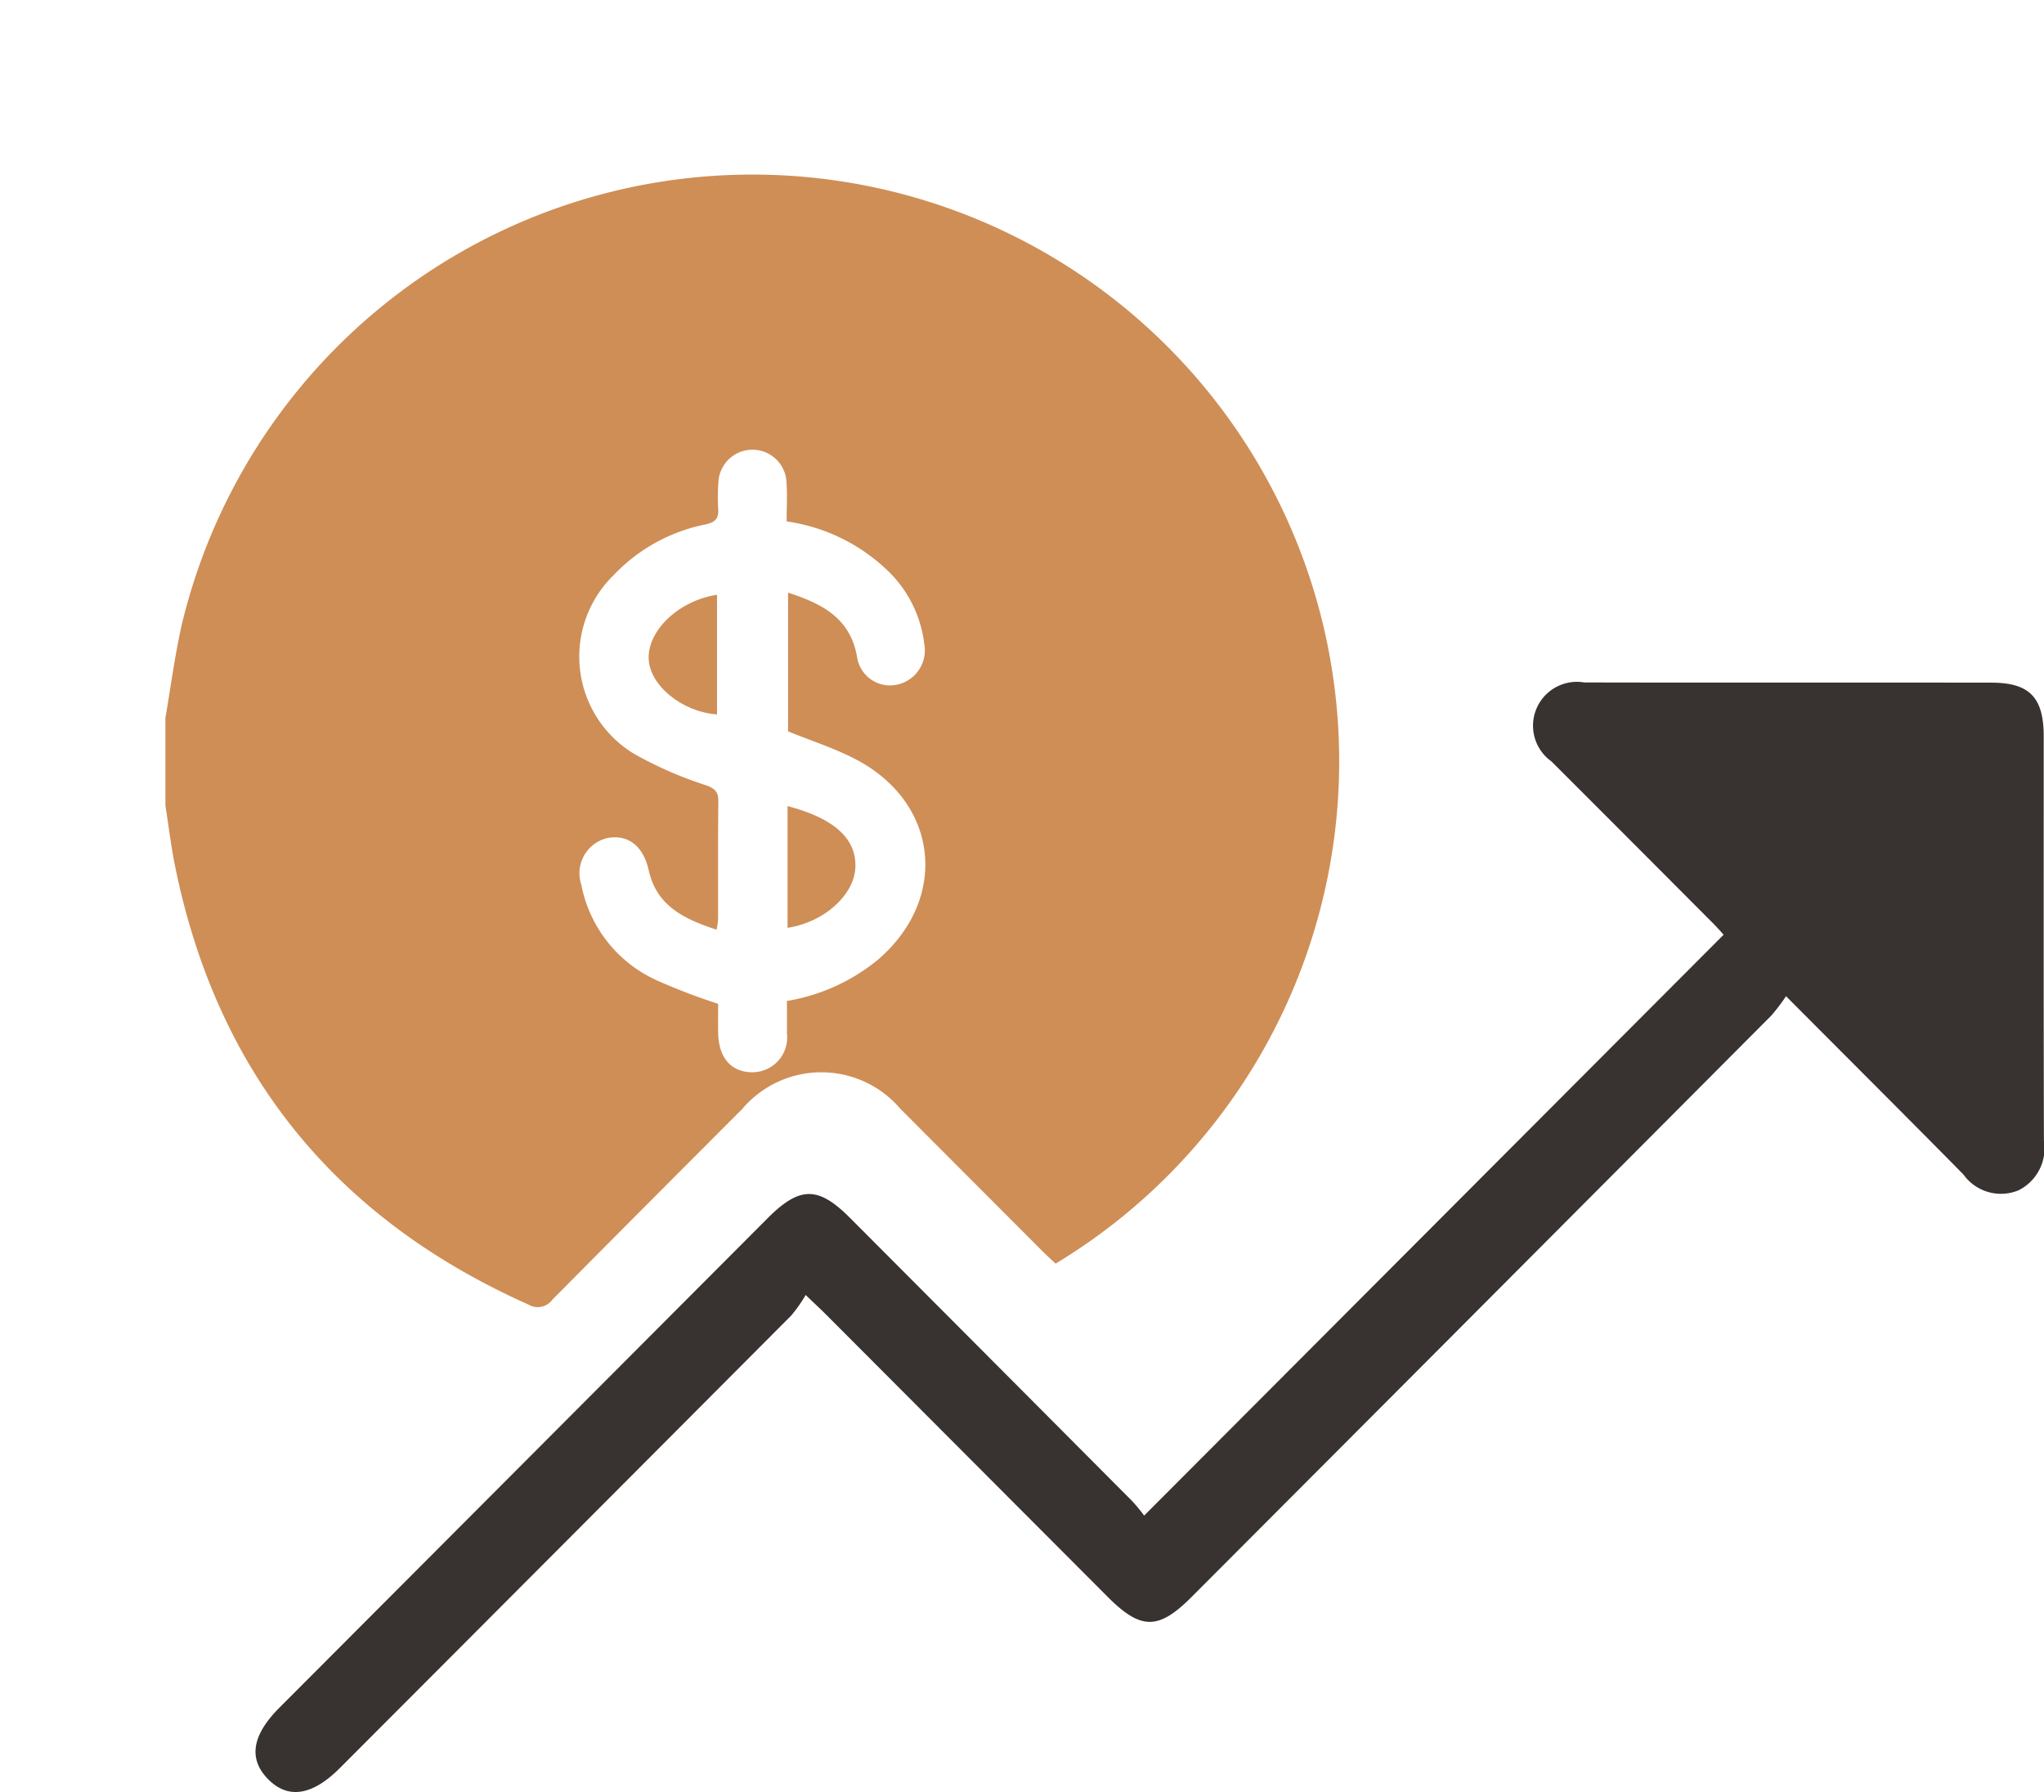 <svg xmlns="http://www.w3.org/2000/svg" xmlns:xlink="http://www.w3.org/1999/xlink" width="92.164" height="80.809" viewBox="0 0 92.164 80.809">
  <defs>
    <clipPath id="clip-path">
      <rect id="Rectangle_9281" data-name="Rectangle 9281" width="92.164" height="80.809" transform="translate(0)" fill="none"/>
    </clipPath>
  </defs>
  <g id="ICON-inflation" transform="translate(0)" clip-path="url(#clip-path)">
    <path id="Path_6744" data-name="Path 6744" d="M0,24.554c.239-1.385.422-2.783.726-4.154A26.458,26.458,0,1,1,40.139,49.164c-.173-.163-.367-.336-.55-.519q-3.225-3.231-6.449-6.463A4.677,4.677,0,0,0,26,42.2q-4.286,4.288-8.555,8.592a.811.811,0,0,1-1.066.222C7.7,47.145,2.333,40.593.435,31.235.252,30.333.143,29.415,0,28.5V24.554m28.012-8.861c0-.628.034-1.212-.008-1.789a1.537,1.537,0,0,0-3.07.034,8.5,8.5,0,0,0-.009,1.169c.03.439-.105.62-.573.723a7.8,7.8,0,0,0-4.145,2.292,5.124,5.124,0,0,0,.935,8.058A17.516,17.516,0,0,0,24.4,27.6c.388.147.535.3.531.708-.019,1.779-.007,3.558-.011,5.337a3.576,3.576,0,0,1-.068.461c-1.45-.479-2.7-1.064-3.057-2.671-.249-1.107-.926-1.64-1.875-1.461a1.631,1.631,0,0,0-1.167,2.1,5.975,5.975,0,0,0,3.393,4.311,27.79,27.79,0,0,0,2.778,1.063c0,.386-.006.846,0,1.306.018,1.136.6,1.794,1.573,1.779a1.569,1.569,0,0,0,1.527-1.764c.006-.482,0-.965,0-1.45a8.7,8.7,0,0,0,4.124-1.877c3.174-2.746,2.724-7.038-.981-9-.978-.517-2.049-.855-3.091-1.281V18.906c1.539.5,2.8,1.145,3.109,2.886a1.5,1.5,0,0,0,1.748,1.274,1.578,1.578,0,0,0,1.287-1.826,5.484,5.484,0,0,0-1.554-3.23,8.255,8.255,0,0,0-4.65-2.316" transform="translate(7.458 7.819)" fill="#cf8e56"/>
    <path id="Path_6745" data-name="Path 6745" d="M116.927,141.8a8.645,8.645,0,0,1-.663.873Q103.2,155.79,90.12,168.895c-1.49,1.494-2.28,1.493-3.773,0q-6.363-6.378-12.725-12.756c-.23-.231-.471-.451-.9-.864a6.749,6.749,0,0,1-.648.923Q61.9,166.409,51.716,176.61c-1.251,1.254-2.356,1.414-3.256.476-.872-.91-.7-1.963.532-3.2Q60,162.853,71,151.819c1.452-1.455,2.284-1.461,3.716-.025q6.361,6.379,12.718,12.764a7.809,7.809,0,0,1,.55.665l26.127-26.193c-.054-.059-.24-.279-.442-.482q-3.655-3.671-7.319-7.333a1.978,1.978,0,0,1,1.478-3.562c6.118.014,12.236,0,18.355.009,1.723,0,2.362.665,2.362,2.425,0,6.074-.007,12.148.009,18.222a2.122,2.122,0,0,1-1.145,2.246,2.077,2.077,0,0,1-2.483-.713c-2.592-2.629-5.207-5.236-8-8.041" transform="translate(-36.394 -96.878)" fill="#383330"/>
    <path id="Path_6746" data-name="Path 6746" d="M114.846,97.19v5.4c-1.587-.113-3.041-1.313-3.082-2.509-.044-1.282,1.351-2.621,3.082-2.886" transform="translate(-82.515 -70.374)" fill="#cf8e56"/>
    <path id="Path_6747" data-name="Path 6747" d="M143.883,145.965c2.125.556,3.127,1.488,3.058,2.789-.067,1.242-1.431,2.458-3.058,2.7Z" transform="translate(-108.373 -109.615)" fill="#cf8e56"/>
  </g>
</svg>
